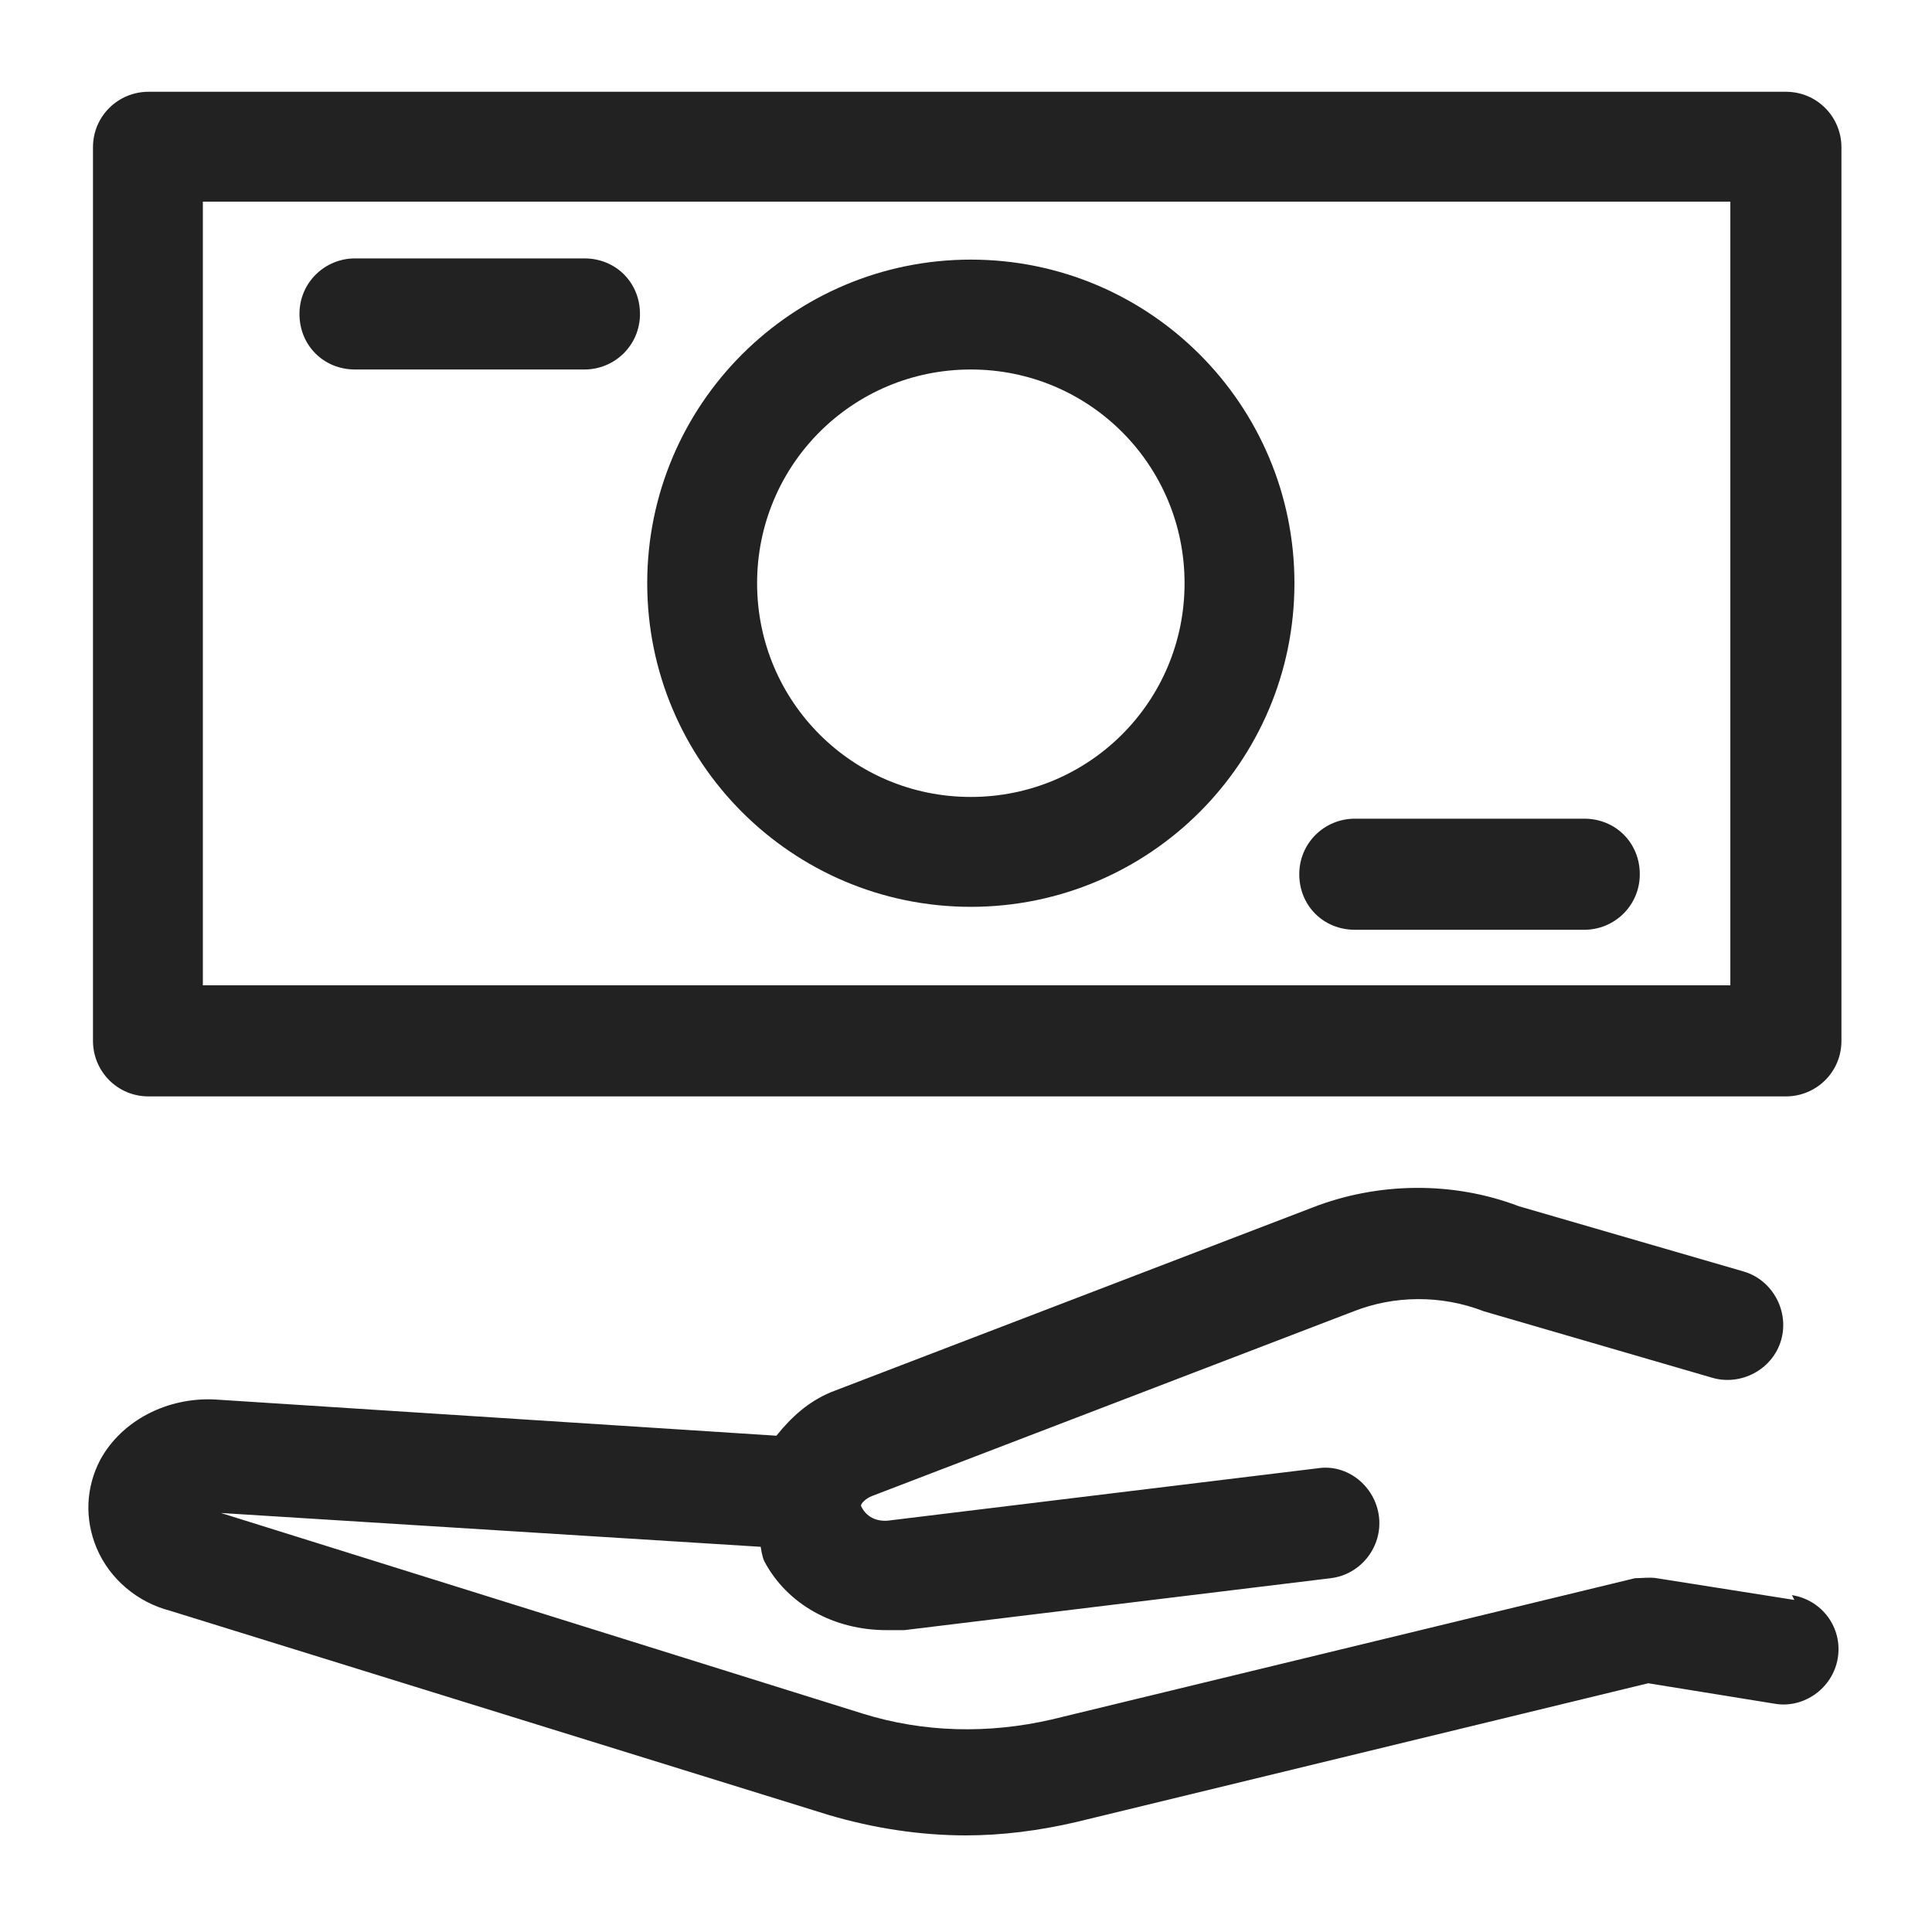 <svg width="16" height="16" viewBox="0 0 16 16" fill="none" xmlns="http://www.w3.org/2000/svg">
<g id="salary_XS 1">
<g id="Group">
<path id="Vector" d="M14.86 13.25L13.72 13.07C13.66 13.06 13.6 13.07 13.54 13.07L8.71 14.24C8.19 14.36 7.65 14.35 7.14 14.19L1.83 12.53L6.3 12.81C6.3 12.81 6.31 12.89 6.33 12.93C6.52 13.29 6.91 13.5 7.34 13.5C7.39 13.5 7.44 13.5 7.49 13.5L11.02 13.07C11.27 13.04 11.45 12.81 11.42 12.56C11.39 12.31 11.16 12.12 10.91 12.16L7.38 12.59C7.26 12.61 7.17 12.56 7.13 12.47C7.13 12.45 7.17 12.41 7.22 12.39L11.21 10.86C11.54 10.73 11.93 10.72 12.29 10.86L14.18 11.41C14.42 11.48 14.68 11.34 14.75 11.1C14.82 10.86 14.68 10.6 14.44 10.53L12.58 9.99C12.03 9.78 11.41 9.79 10.87 10L6.88 11.53C6.69 11.61 6.55 11.74 6.43 11.89L1.78 11.59C1.39 11.57 1.01 11.76 0.83 12.09C0.71 12.32 0.7 12.58 0.8 12.82C0.91 13.08 1.14 13.27 1.41 13.34L6.86 15.03C7.23 15.14 7.62 15.2 8 15.2C8.3 15.2 8.61 15.16 8.91 15.09L13.65 13.94L14.7 14.11C14.94 14.15 15.18 13.98 15.22 13.73C15.26 13.48 15.09 13.25 14.84 13.21L14.86 13.25Z" fill="#222222"/>
<path id="Vector_2" d="M14.79 0.76H1.23C0.98 0.76 0.77 0.96 0.77 1.22V8.62C0.77 8.87 0.97 9.08 1.23 9.08H14.79C15.04 9.08 15.25 8.88 15.25 8.62V1.22C15.25 0.97 15.05 0.76 14.79 0.76ZM14.33 8.16H1.68V1.67H14.33V8.16V8.16Z" fill="#222222"/>
<path id="Vector_3" d="M11.22 7.7H13.12C13.37 7.7 13.58 7.5 13.58 7.24C13.58 6.98 13.38 6.78 13.12 6.78H11.22C10.97 6.78 10.76 6.98 10.76 7.24C10.76 7.5 10.96 7.7 11.22 7.7Z" fill="#222222"/>
<path id="Vector_4" d="M2.94 3.06H4.84C5.09 3.06 5.3 2.86 5.3 2.6C5.3 2.34 5.1 2.14 4.84 2.14H2.94C2.69 2.14 2.48 2.34 2.48 2.6C2.48 2.86 2.68 3.06 2.94 3.06Z" fill="#222222"/>
<path id="Vector_5" d="M8.04 7.51C9.52 7.51 10.72 6.31 10.72 4.83C10.72 3.35 9.52 2.15 8.04 2.15C6.56 2.15 5.36 3.35 5.36 4.83C5.36 6.31 6.56 7.51 8.04 7.51ZM8.04 3.06C9.02 3.06 9.81 3.85 9.81 4.83C9.81 5.81 9.02 6.6 8.04 6.6C7.06 6.6 6.27 5.81 6.27 4.83C6.27 3.85 7.06 3.06 8.04 3.06V3.06Z" fill="#222222"/>
</g>
</g>
</svg>
